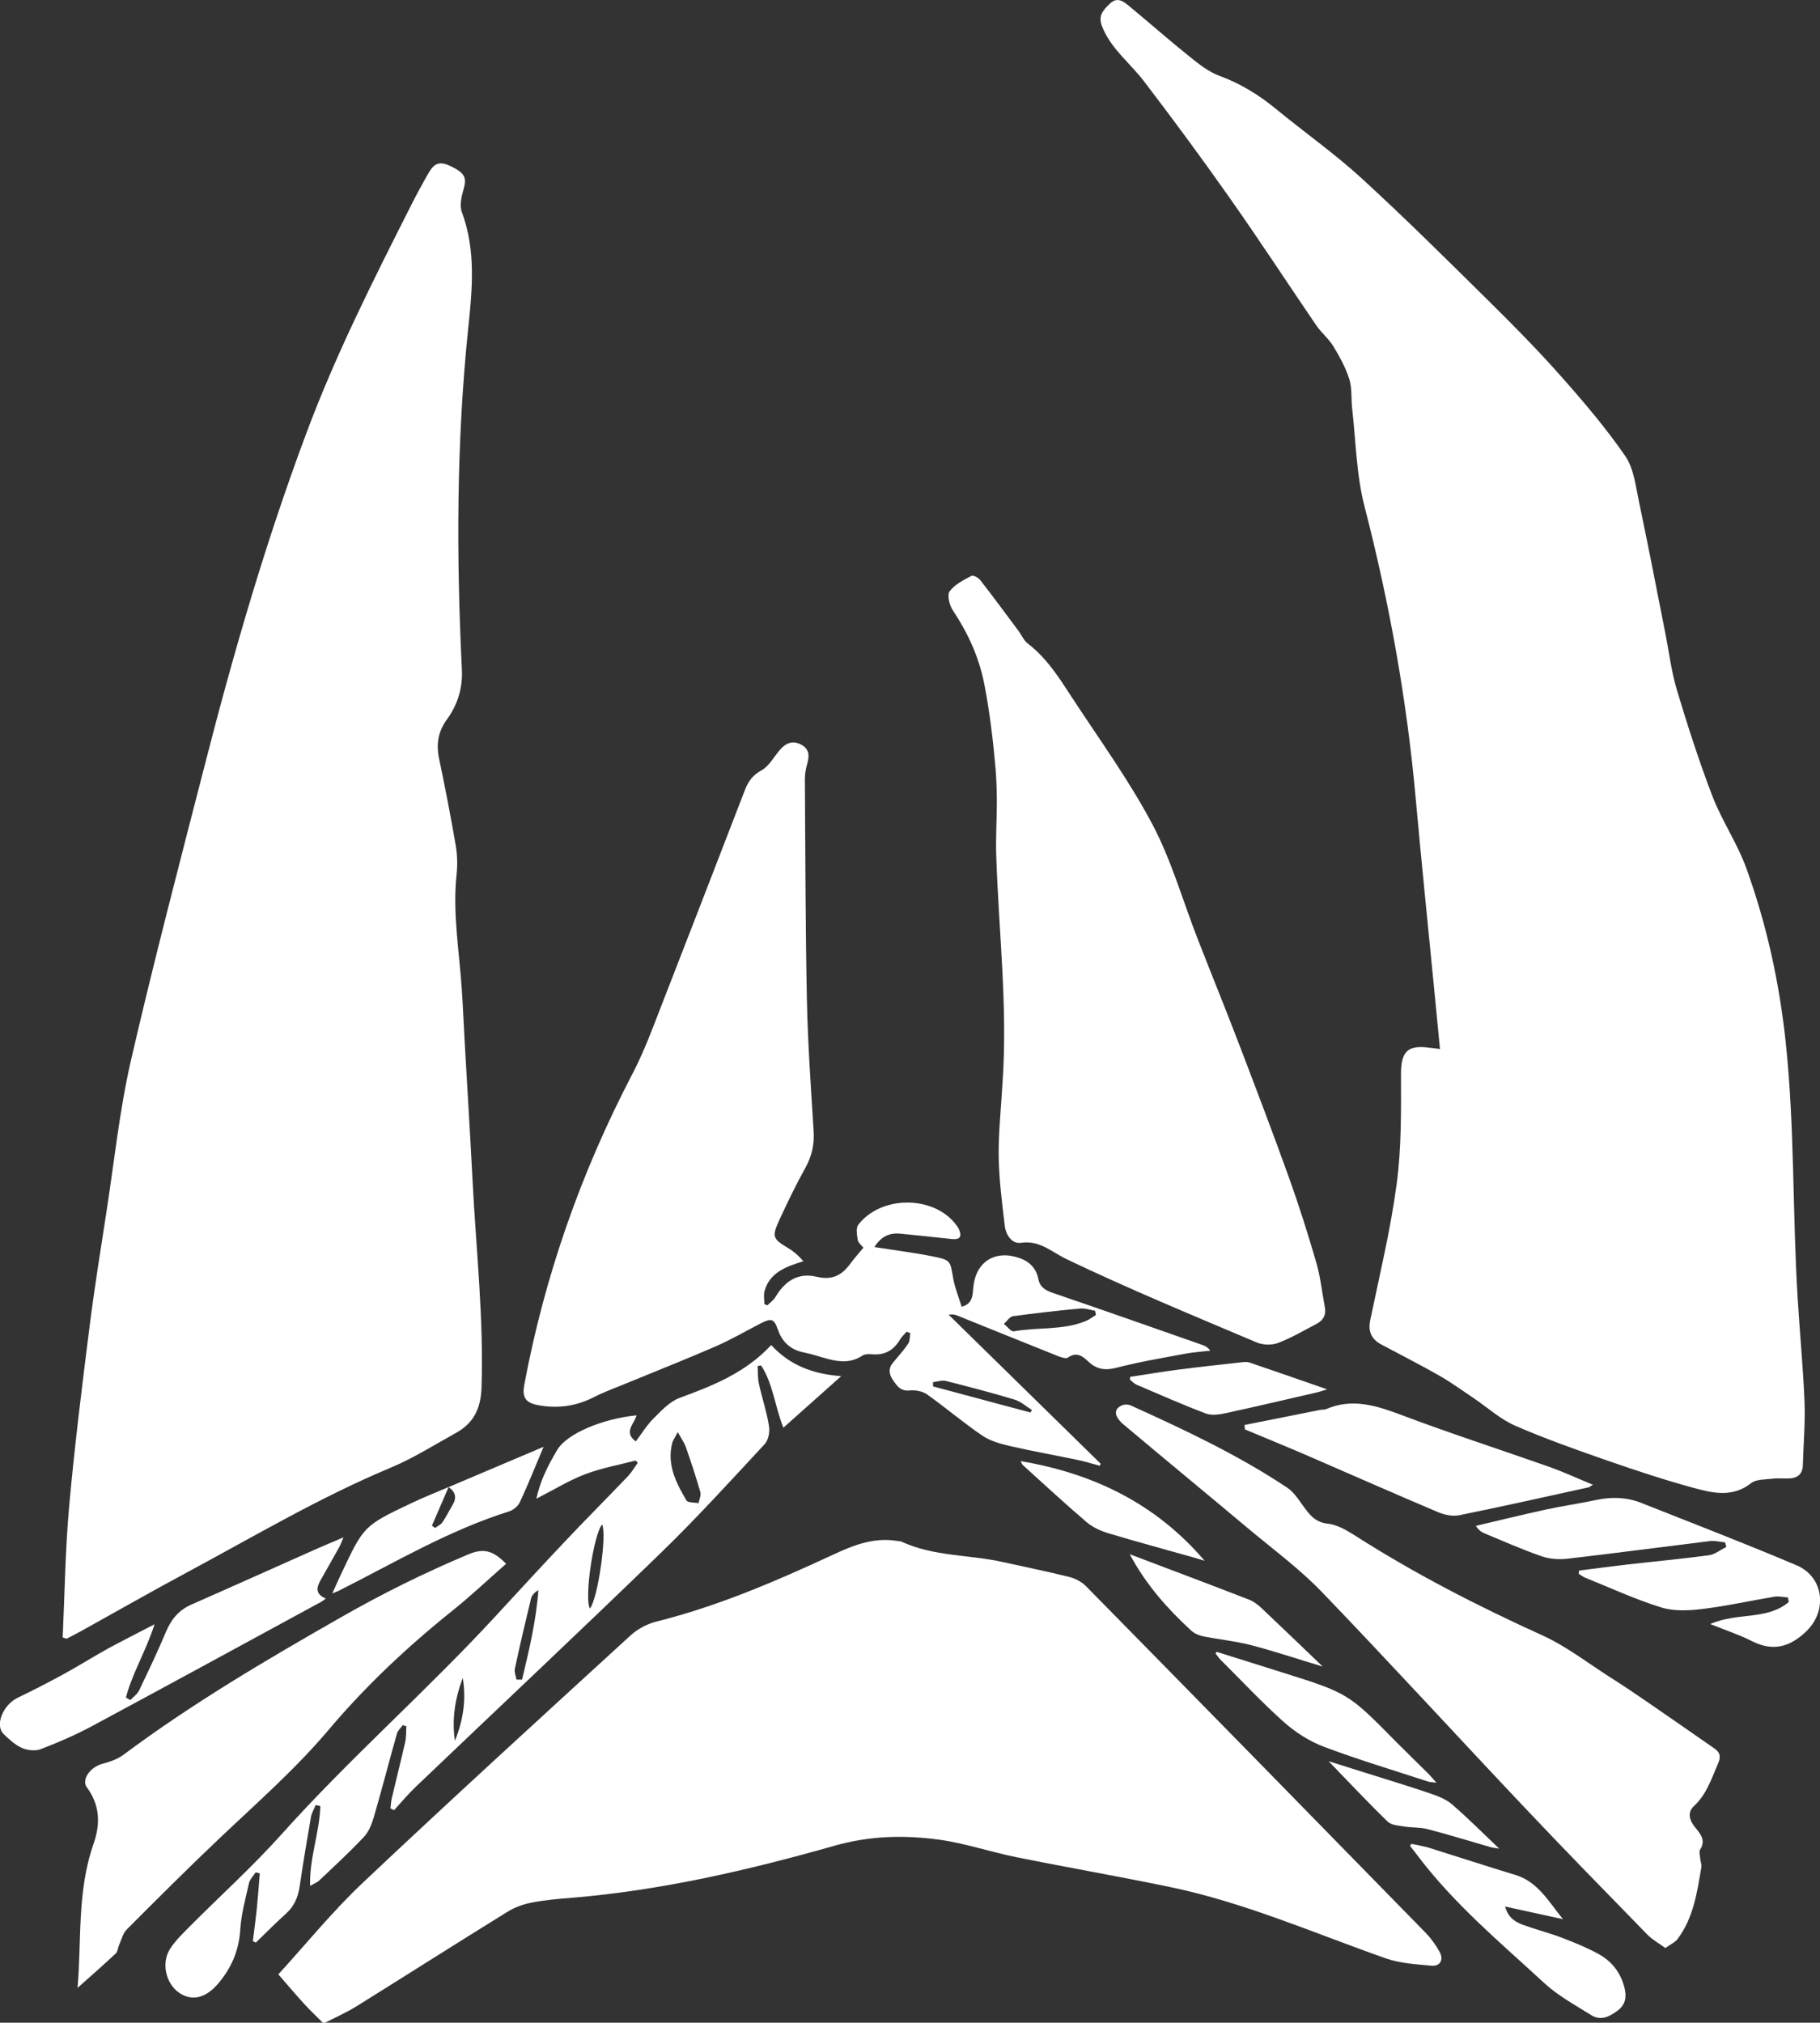 <!-- Generator: Adobe Illustrator 23.0.4, SVG Export Plug-In  -->
<svg version="1.1" xmlns="http://www.w3.org/2000/svg" xmlns:xlink="http://www.w3.org/1999/xlink" x="0px" y="0px"
     width="205.84px" height="228.78px" viewBox="0 0 205.84 228.78" style="enable-background:new 0 0 205.84 228.78;"
     xml:space="preserve">
<rect x="0" y="0" width="205.84" height="228.78" fill="#333333" stroke="none"/>
<defs>
</defs>
<g id="M8qEPE_2_">
    <g>
        <path fill="#fff" d="M36.51,228.78c-0.7-0.7-1.42-1.38-2.09-2.11c-0.99-1.08-1.94-2.21-2.94-3.36c3.1-3.39,6.1-7.1,9.54-10.35
            c10-9.44,20.16-18.71,30.31-28c0.79-0.72,1.87-1.29,2.9-1.55c6.97-1.74,13.53-4.57,20.02-7.58c2.25-1.05,4.57-1.97,7.15-1.55
            c0.2,0.03,0.42,0.02,0.59,0.1c3.64,1.68,7.65,1.45,11.46,2.3c2.49,0.56,5,1.06,7.48,1.68c0.7,0.17,1.43,0.57,1.93,1.08
            c12.81,13.03,25.6,26.09,38.37,39.16c0.63,0.65,1.18,1.41,1.61,2.21c0.46,0.86,0.02,1.61-0.94,1.52
            c-1.74-0.16-3.55-0.26-5.17-0.83c-8.09-2.84-15.97-6.32-24.41-8.07c-5.79-1.2-11.61-2.21-17.4-3.38c-2.93-0.59-5.8-1.58-8.75-1.98
            c-3.94-0.53-7.81-0.44-11.82,0.7c-9.71,2.76-19.56,5.04-29.68,5.88c-1.51,0.12-3.04,0.25-4.52,0.54
            c-0.95,0.18-1.93,0.53-2.75,1.04c-5.71,3.53-11.36,7.13-17.06,10.68c-1.14,0.71-2.39,1.26-3.59,1.88
            C36.67,228.78,36.59,228.78,36.51,228.78z"/>
        <path fill="#fff" d="M162.86,118.65c-0.23-2.41-0.45-4.67-0.67-6.92c-0.69-7.12-1.43-14.24-2.07-21.36c-1-11.2-2.99-22.22-5.8-33.11
            c-0.92-3.56-0.97-7.34-1.39-11.03c-0.13-1.11,0-2.29-0.32-3.33c-0.41-1.3-1.08-2.53-1.79-3.7c-0.53-0.88-1.38-1.56-1.96-2.41
            c-3.24-4.75-6.38-9.57-9.69-14.27c-3.17-4.51-6.44-8.95-9.79-13.33c-1.49-1.96-3.51-3.49-4.57-5.81c-0.57-1.25-0.49-1.86,0.75-3
            c0.83-0.76,1.51-0.21,2.11,0.28c2.31,1.9,4.55,3.89,6.89,5.76c1.04,0.84,2.16,1.72,3.39,2.17c2.37,0.87,4.43,2.15,6.37,3.74
            c3.21,2.64,6.62,5.04,9.68,7.84c4.89,4.48,9.6,9.16,14.32,13.82c2.79,2.75,5.54,5.54,8.14,8.47c2.59,2.92,5.15,5.92,7.36,9.13
            c0.98,1.42,1.18,3.44,1.56,5.22c1.03,4.88,1.97,9.78,2.94,14.68c0.44,2.19,0.7,4.44,1.34,6.57c1.21,4.04,2.51,8.07,4.02,12.01
            c1.07,2.78,2.81,5.31,3.82,8.11c2.31,6.39,3.75,12.96,4.47,19.78c1.02,9.65,0.75,19.33,1.35,28.98c0.24,3.87,0.61,7.73,0.77,11.61
            c0.09,2.39-0.12,4.78-0.19,7.18c-0.03,0.98-0.59,1.45-1.52,1.49c-0.64,0.03-1.29-0.05-1.92,0.03c-0.82,0.1-1.83,0.05-2.41,0.5
            c-2.14,1.69-4.41,1.11-6.61,0.51c-3.26-0.89-6.48-1.96-9.68-3.07c-3.5-1.22-7.01-2.46-10.41-3.94c-1.68-0.74-3.11-2.05-4.66-3.1
            c-1.29-0.86-2.55-1.78-3.89-2.55c-2.15-1.23-4.36-2.34-6.54-3.51c-1.12-0.6-1.56-1.44-1.29-2.76c1.06-5.12,2.3-10.22,2.99-15.4
            c0.55-4.09,0.5-8.28,0.49-12.42c0-2.53,0.7-3.37,3.27-3C161.98,118.53,162.25,118.57,162.86,118.65z"/>
        <path fill="#fff" d="M7.09,185.2c0.23-4.98,0.29-9.97,0.74-14.92c0.61-6.76,1.45-13.51,2.3-20.24c0.55-4.36,1.25-8.7,1.92-13.04
            c0.88-5.68,1.47-11.43,2.75-17.02c2.59-11.24,5.52-22.4,8.39-33.57c3.24-12.65,6.88-25.17,11.46-37.42
            c3.32-8.9,7.58-17.33,11.85-25.78c0.63-1.25,1.3-2.48,2-3.69c0.67-1.16,1.33-1.3,2.61-0.66c1.51,0.76,1.68,1.26,1.31,2.58
            c-0.23,0.81-0.46,1.83-0.18,2.56c1.61,4.34,1.17,8.8,0.71,13.18c-1.33,12.85-1.34,25.71-0.71,38.58c0.1,2.08-0.49,3.96-1.7,5.62
            c-0.99,1.36-1.22,2.79-0.88,4.42c0.68,3.24,1.31,6.49,1.87,9.75c0.19,1.09,0.23,2.24,0.11,3.35c-0.47,4.42,0.32,8.78,0.6,13.16
            c0.13,1.95,0.21,3.91,0.32,5.86c0.3,5.23,0.62,10.45,0.89,15.68c0.4,7.78,1.27,15.54,1.01,23.36c-0.08,2.34-0.89,4.01-2.89,5.11
            c-2.45,1.35-4.83,2.87-7.4,3.94c-7.95,3.32-15.34,7.71-22.9,11.77c-4.08,2.19-8.11,4.49-12.16,6.74
            c-0.52,0.29-1.05,0.55-1.58,0.83C7.37,185.29,7.23,185.25,7.09,185.2z"/>
        <path fill="#fff" d="M98.9,141.05c2.28,0.36,4.49,0.63,6.66,1.07c1.97,0.4,1.9,0.49,2.24,2.44c0.19,1.09,0.62,2.13,0.96,3.24
            c1.27-0.32,1.24-1.34,1.32-2.2c0.27-2.86,2.43-4.27,5.19-3.32c1.15,0.39,1.92,1.16,2.16,2.36c0.19,0.96,0.79,1.3,1.66,1.6
            c5.66,1.93,11.3,3.92,16.95,5.9c0.29,0.1,0.57,0.26,0.84,0.63c-0.96,0.11-1.93,0.17-2.87,0.35c-2.59,0.48-5.19,0.92-7.74,1.58
            c-1.27,0.33-2.24,0.19-3.17-0.69c-0.66-0.63-1.34-1.15-2.32-0.46c-0.22,0.16-0.75-0.03-1.1-0.16c-3.78-1.51-7.56-3.04-11.33-4.56
            c-0.29-0.12-0.58-0.22-1.05-0.12c5.73,5.61,11.45,11.23,17.18,16.84c-0.03,0.08-0.06,0.16-0.09,0.24
            c-0.85-0.23-1.68-0.49-2.54-0.67c-2.53-0.53-5.08-0.98-7.6-1.56c-1.09-0.25-2.26-0.57-3.16-1.19c-2.15-1.46-4.13-3.16-6.25-4.66
            c-0.51-0.36-1.31-0.51-1.94-0.44c-1.02,0.11-1.44-0.49-1.9-1.16c-0.45-0.66-0.56-1.32-0.01-1.98c0.58-0.71,1.21-1.39,1.72-2.15
            c0.21-0.31,0.17-0.79,0.24-1.19c-0.14-0.06-0.28-0.11-0.41-0.17c-0.26,0.3-0.57,0.58-0.77,0.92c-0.7,1.18-1.7,1.75-3.09,1.64
            c-0.38-0.03-0.86-0.05-1.15,0.15c-1.22,0.81-2.49,0.74-3.8,0.4c-0.93-0.24-1.84-0.57-2.77-0.75c-1.52-0.3-2.48-1.14-2.99-2.61
            c-0.43-1.24-0.75-1.3-1.97-0.67c-1.7,0.88-3.37,1.85-5.12,2.61c-3.36,1.46-6.77,2.8-10.16,4.2c-1.18,0.49-2.39,0.92-3.52,1.5
            c-2,1.03-4.08,1.33-6.28,0.93c-1.46-0.26-1.9-0.85-1.62-2.33c2.3-12.3,6.4-23.97,12.18-35.06c0.85-1.62,1.58-3.32,2.24-5.02
            c3.54-9.07,7.04-18.15,10.55-27.23c0.37-0.96,0.91-1.66,1.88-2.19c0.78-0.43,1.3-1.37,1.9-2.11c0.8-1.01,1.62-1.29,2.58-0.77
            c0.99,0.54,0.9,1.37,0.63,2.29c-0.15,0.53-0.23,1.1-0.23,1.65c0.06,8.31,0.06,16.63,0.23,24.94c0.1,4.95,0.46,9.9,0.76,14.85
            c0.09,1.49-0.2,2.81-0.93,4.12c-1.07,1.92-2.02,3.9-2.94,5.89c-0.89,1.94-0.76,2.15,1.05,3.23c0.58,0.35,1.1,0.8,1.66,1.45
            c-1.97,0.62-3.8,1.26-4.39,3.37c-0.13,0.46-0.02,0.99-0.02,1.48c0.11,0.05,0.23,0.1,0.34,0.14c0.31-0.31,0.69-0.58,0.91-0.94
            c1.12-1.88,2.61-2.78,4.67-2.29c1.74,0.41,2.84-0.16,3.8-1.48c0.44-0.61,0.96-1.17,1.48-1.81c-0.25-0.32-0.6-0.57-0.64-0.87
            c-0.09-0.57-0.23-1.34,0.06-1.72c2.53-3.3,8.35-3.35,10.94-0.16c0.18,0.22,0.35,0.45,0.46,0.7c0.35,0.83,0.07,1.17-0.84,1.07
            c-1.95-0.21-3.89-0.42-5.84-0.61C100.52,139.41,99.58,139.94,98.9,141.05z M123.95,148.73c-0.03-0.16-0.07-0.32-0.1-0.48
            c-0.56-0.09-1.13-0.3-1.68-0.25c-2.54,0.24-5.07,0.52-7.6,0.87c-0.38,0.05-0.69,0.57-1.03,0.87c0.38,0.3,0.81,0.89,1.12,0.84
            c2.7-0.49,5.54-0.09,8.15-1.17C123.21,149.25,123.57,148.96,123.95,148.73z M105.52,156.33c0,0.16,0.01,0.32,0.01,0.48
            c3.67,0.98,7.33,1.96,11,2.95c0.06-0.09,0.12-0.19,0.19-0.28c-0.66-0.4-1.27-0.97-1.98-1.18c-2.56-0.77-5.15-1.45-7.74-2.1
            C106.54,156.08,106.01,156.28,105.52,156.33z"/>
        <path fill="#fff" d="M113.38,122.52c0.61-8.65-0.44-17.25-0.71-25.87c-0.06-1.95,0.07-3.91,0.07-5.86c0-1.32-0.04-2.64-0.15-3.95
            c-0.27-3.09-0.64-6.15-1.22-9.22c-0.6-3.23-1.86-5.96-3.62-8.61c-0.38-0.57-0.65-1.72-0.34-2.14c0.57-0.77,1.57-1.26,2.46-1.74
            c0.2-0.11,0.78,0.21,1,0.49c1.47,1.88,2.88,3.81,4.31,5.72c0.36,0.48,0.6,1.09,1.05,1.44c2.15,1.64,3.56,3.88,4.99,6.08
            c3.1,4.75,6.46,9.36,9.1,14.35c2.17,4.09,3.44,8.65,5.14,13c1.59,4.08,3.25,8.14,4.81,12.24c1.88,4.92,3.75,9.84,5.53,14.79
            c1.14,3.19,2.16,6.42,3.1,9.67c0.46,1.6,0.62,3.29,0.94,4.94c0.17,0.88-0.19,1.49-0.93,1.88c-1.45,0.76-2.87,1.6-4.38,2.17
            c-0.71,0.27-1.72,0.23-2.42-0.07c-7.2-3.05-14.44-6.04-21.48-9.41c-1.71-0.82-3.01-2.16-5.16-1.85c-1.04,0.15-1.71-0.92-1.83-1.91
            c-0.31-2.61-0.65-5.24-0.69-7.86C112.92,128.03,113.23,125.27,113.38,122.52z"/>
        <path fill="#fff" d="M188.35,220.33c-0.72-0.53-1.46-0.93-2.02-1.5c-4.72-4.84-9.45-9.67-14.09-14.59c-7.61-8.05-15.09-16.23-22.77-24.21
            c-2.54-2.63-5.53-4.83-8.35-7.19c-4.66-3.91-9.35-7.77-14-11.68c-1.16-0.97-1.2-1.8-0.2-2.22c0.28-0.12,0.7-0.1,0.98,0.03
            c6.08,2.75,12.12,5.59,17.69,9.3c0.73,0.49,1.26,1.31,1.79,2.05c0.71,0.98,1.34,1.85,2.76,2.01c1.05,0.11,2.12,0.72,3.05,1.31
            c6.78,4.34,13.91,8,21.23,11.32c2.73,1.24,5.17,3.14,7.72,4.77c1.31,0.83,2.61,1.7,3.89,2.58c2.63,1.81,5.26,3.63,7.88,5.46
            c0.61,0.42,0.74,0.91,0.42,1.65c-0.75,1.71-1.29,3.51-2.74,4.85c-0.84,0.78-0.46,1.7,0.17,2.47c0.6,0.73,1.17,1.42,0.53,2.45
            c-0.16,0.25-0.02,0.7,0.01,1.06c0.03,0.32,0.17,0.65,0.12,0.95c-0.48,2.85-0.89,5.74-2.71,8.14
            C189.43,219.7,188.93,219.92,188.35,220.33z"/>
        <path fill="#fff" d="M44.16,204.54c0.05-0.37,0.06-0.74,0.14-1.1c0.5-2.14,1.04-4.27,1.53-6.41c0.13-0.57,0.09-1.19,0.13-1.78
            c-0.14-0.04-0.27-0.09-0.41-0.13c-0.23,0.32-0.56,0.61-0.66,0.97c-0.88,3.11-1.68,6.23-2.58,9.33c-0.24,0.82-0.56,1.71-1.12,2.31
            c-1.61,1.72-3.35,3.32-5.06,4.94c-0.26,0.25-0.64,0.39-1.06,0.63c-0.08-3.19,1.08-6.06,1.16-9.03c-0.18-0.04-0.35-0.08-0.53-0.11
            c-0.18,0.45-0.45,0.88-0.53,1.35c-0.45,2.6-0.89,5.2-1.27,7.81c-0.18,1.24-0.61,2.28-1.56,3.13c-1.17,1.05-2.27,2.17-3.41,3.27
            c-0.11-0.05-0.22-0.11-0.33-0.16c0.15-1.28,0.33-2.56,0.46-3.84c0.13-1.28,0.22-2.56,0.32-3.83c-0.16-0.04-0.31-0.08-0.47-0.12
            c-0.26,0.41-0.65,0.79-0.75,1.23c-0.39,1.74-0.88,3.5-0.99,5.27c-0.15,2.4-1.04,4.41-2.58,6.18c-1.39,1.59-2.95,1.9-4.33,0.94
            c-1.49-1.02-2.05-3.34-1.04-4.94c0.61-0.96,1.47-1.78,2.28-2.6c3.44-3.46,7.08-6.74,10.33-10.37
            c7.71-8.61,16.42-16.22,24.24-24.71c2.6-2.82,5.2-5.65,7.84-8.44c2.33-2.47,4.73-4.87,7.08-7.33c0.44-0.46,0.76-1.02,1.14-1.54
            c-0.08-0.09-0.15-0.18-0.23-0.27c-1.91,0.5-3.88,0.85-5.71,1.55c-1.8,0.68-3.47,1.72-5.53,2.77c0.46-2.12,1.37-3.84,2.35-5.5
            c1.08-1.84,5.06-3.53,8.98-3.93c-0.23,0.96-1.53,1.9-0.08,2.95c0.67-0.89,1.24-1.83,1.99-2.58c0.89-0.89,1.83-1.92,2.96-2.34
            c3.78-1.39,7.47-2.85,10.36-5.98c2.14,2.33,4.76,3.28,7.92,3.52c-2.15,1.91-4.29,3.83-6.54,5.83c-0.97-2.43-1.16-4.96-2.52-7.04
            c-0.13,0.02-0.26,0.04-0.39,0.06c0.04,0.67,0,1.36,0.14,2c0.35,1.6,0.88,3.16,1.14,4.77c0.11,0.65-0.05,1.59-0.47,2.05
            c-3.86,4.16-7.69,8.37-11.76,12.32c-9.16,8.88-18.46,17.62-27.69,26.43c-0.88,0.84-1.66,1.77-2.48,2.67
            C44.41,204.66,44.29,204.6,44.16,204.54z M76.66,161.98c-0.32,0.61-0.54,0.9-0.63,1.22c-0.63,2.44,0.43,4.51,1.6,6.5
            c0.16,0.28,0.9,0.22,1.37,0.32c0.08-0.42,0.31-0.88,0.21-1.25c-0.49-1.71-1.05-3.41-1.64-5.09
            C77.39,163.17,77.06,162.72,76.66,161.98z M58.41,189.97c0.21,0,0.42,0,0.63,0.01c0.8-3.33,1.6-6.67,1.85-10.14
            c-0.43,0.27-0.74,0.59-0.83,0.96c-0.64,2.64-1.26,5.28-1.83,7.94C58.15,189.12,58.34,189.56,58.41,189.97z M66.72,181.94
            c0.92-1.19,1.93-8.41,1.38-9.51C67.16,173.46,66.05,180.77,66.72,181.94z M52.34,189.79c-0.88,2.31-1.25,4.67-0.89,7.11
            C52.38,194.6,52.75,192.24,52.34,189.79z"/>
        <path fill="#fff" d="M57.24,176.87c-2.06,1.81-4.01,3.66-6.1,5.33c-5.07,4.06-9.79,8.5-13.97,13.45c-3.76,4.45-8.11,8.26-12.32,12.25
            c-3.57,3.38-7.05,6.86-10.52,10.34c-0.43,0.43-0.59,1.14-0.85,1.73c-0.15,0.32-0.16,0.76-0.39,0.98c-1.48,1.38-3,2.72-4.32,3.89
            c0.47-5.18-0.09-10.86,1.81-16.29c0.78-2.22,0.74-4.37-0.75-6.38c-0.66-0.88,0.38-2.3,1.73-2.67c0.83-0.22,1.71-0.51,2.38-1.01
            c7.83-5.84,16.23-10.78,24.7-15.61c4.62-2.64,9.37-4.99,14.27-7.05C54.66,175.09,55.72,175.32,57.24,176.87z"/>
        <path fill="#fff" d="M178.58,177.64c1.84-0.23,3.67-0.48,5.51-0.69c3.06-0.35,6.12-0.63,9.17-1.04c0.69-0.09,1.33-0.62,1.99-0.94
            c-0.05-0.17-0.1-0.34-0.14-0.52c-0.56-0.05-1.14-0.21-1.68-0.15c-5.39,0.66-10.78,1.38-16.18,2c-0.95,0.11-2.01,0.03-2.91-0.28
            c-2.18-0.76-4.31-1.7-6.45-2.59c-0.35-0.14-0.66-0.37-0.97-0.85c2.62-0.61,5.24-1.26,7.87-1.83c1.91-0.42,3.85-0.69,5.77-1.1
            c1.73-0.37,3.43-0.31,5.07,0.34c5.86,2.32,11.75,4.59,17.55,7.05c3.07,1.3,3.54,5.08,1.16,7.42c-1.82,1.79-3.77,2.39-6.18,1.17
            c-1.44-0.73-2.99-1.24-4.73-1.94c3-1.35,6.44-0.4,8.88-2.5c-0.03-0.17-0.06-0.34-0.1-0.51c-0.5-0.03-1.01-0.16-1.49-0.09
            c-2.72,0.45-5.42,1.06-8.15,1.39c-1.55,0.19-3.26,0.28-4.72-0.18c-2.93-0.91-5.73-2.21-8.58-3.36c-0.25-0.1-0.47-0.28-0.71-0.43
            C178.58,177.9,178.58,177.77,178.58,177.64z"/>
        <path fill="#fff" d="M17.48,183.71c-0.97,3.03-2.51,5.52-3.24,8.29c0.17,0.1,0.33,0.2,0.5,0.29c0.34-0.36,0.79-0.67,0.99-1.09
            c1.05-2.19,2.1-4.39,3.04-6.63c0.59-1.4,1.43-2.44,2.84-3.07c4.71-2.07,9.39-4.18,14.09-6.27c0.93-0.41,1.87-0.8,3.15-1.35
            c-0.27,0.62-0.37,0.93-0.53,1.2c-0.68,1.22-1.38,2.43-2.06,3.64c-0.46,0.82-0.63,1.58,0.59,2.08c-0.26,0.19-0.4,0.31-0.55,0.39
            c-8.63,4.69-17.24,9.39-25.89,14.04c-1.86,1-3.81,1.84-5.78,2.6c-0.61,0.24-1.51,0.15-2.13-0.12c-0.78-0.34-1.46-0.97-2.09-1.58
            c-1.02-0.99-0.08-3.29,1.58-4.1c1.76-0.85,3.5-1.74,5.21-2.68c1.72-0.94,3.37-1.98,5.08-2.93
            C13.93,185.53,15.6,184.7,17.48,183.71z"/>
        <path fill="#fff" d="M140.76,161.17c2.84-0.57,5.69-1.13,8.53-1.7c0.23-0.05,0.5-0.01,0.71-0.1c2.97-1.27,5.69-0.38,8.54,0.69
            c5.48,2.07,11.07,3.87,16.59,5.82c1.65,0.58,3.24,1.32,5.02,2.05c-0.28,0.17-0.39,0.28-0.51,0.3c-4.86,1.07-9.72,2.16-14.6,3.15
            c-0.76,0.15-1.68-0.04-2.41-0.35c-4.99-2.11-9.95-4.31-14.92-6.46c-2.3-0.99-4.61-1.93-6.92-2.9
            C140.78,161.51,140.77,161.34,140.76,161.17z"/>
        <path fill="#fff" d="M159.62,208.55c0.68,0.15,1.38,0.25,2.05,0.46c3.24,1.01,6.46,2.07,9.7,3.05c2.58,0.78,3.79,3.04,5.4,5.01
            c-2.13-0.46-4.25-0.93-6.54-1.43c0.34,1.28,1.16,1.76,2.05,2.08c1.46,0.53,2.98,0.92,4.43,1.47c1.41,0.54,2.82,1.12,4.14,1.85
            c1.47,0.82,2.46,2.1,2.88,3.8c0.26,1.05,0.1,1.91-0.77,2.56c-0.89,0.68-1.9,1.2-2.98,0.53c-1.82-1.14-3.76-2.19-5.32-3.63
            c-4.99-4.6-10.22-8.96-14.34-14.43c-0.28-0.37-0.56-0.72-0.84-1.09C159.52,208.71,159.57,208.63,159.62,208.55z"/>
        <path fill="#fff" d="M50.73,168.2c3.54-1.5,7.07-3,10.75-4.56c-0.93,2.2-1.75,4.26-2.68,6.26c-0.21,0.45-0.75,0.9-1.23,1.05
            c-6.82,2.14-12.94,5.79-19.27,8.98c-0.14,0.07-0.29,0.12-0.72,0.3c0.41-0.91,0.71-1.6,1.04-2.29c2.53-5.35,2.53-5.37,7.85-7.9
            c1.4-0.67,2.85-1.24,4.27-1.85c-0.63,1.46-1.26,2.91-1.89,4.37c0.12,0.09,0.24,0.17,0.36,0.26c0.28-0.21,0.63-0.36,0.82-0.63
            c0.43-0.62,0.76-1.31,1.15-1.96C51.69,169.38,51.51,168.73,50.73,168.2z"/>
        <path fill="#fff" d="M137.6,186.83c2.49,0.78,4.99,1.57,7.48,2.35c7.42,2.34,7.41,2.34,12.85,7.86c1.18,1.19,2.39,2.36,3.58,3.54
            c0.26,0.26,0.5,0.55,0.95,1.05c-0.53-0.07-0.76-0.06-0.96-0.13c-3.94-1.29-7.92-2.48-11.79-3.94c-1.63-0.62-3.21-1.63-4.52-2.8
            c-2.5-2.23-4.79-4.69-7.17-7.06c-0.21-0.21-0.36-0.46-0.54-0.69C137.51,186.95,137.55,186.89,137.6,186.83z"/>
        <path fill="#fff" d="M127.77,175.79c4.6,1.74,9.06,3.42,13.5,5.14c0.51,0.2,0.98,0.56,1.38,0.93c2.26,2.13,4.5,4.29,6.95,6.64
            c-2.88-0.87-5.48-1.74-8.12-2.43c-1.79-0.46-3.66-0.64-5.48-1.01c-0.47-0.1-0.97-0.34-1.32-0.67
            C132.02,181.93,129.62,179.25,127.77,175.79z"/>
        <path fill="#fff" d="M127.82,155.73c1.8-0.27,3.59-0.58,5.4-0.81c2.37-0.31,4.75-0.57,7.13-0.83c0.31-0.04,0.66-0.08,0.94,0.01
            c2.82,0.96,5.63,1.94,8.8,3.04c-0.6,0.19-0.83,0.27-1.07,0.33c-3.48,0.8-6.96,1.62-10.46,2.38c-0.71,0.15-1.56,0.27-2.2,0.02
            c-2.64-1-5.23-2.15-7.83-3.26c-0.27-0.12-0.49-0.37-0.73-0.56C127.81,155.95,127.81,155.84,127.82,155.73z"/>
        <path fill="#fff" d="M115.43,165.26c8.27,1.4,15.31,4.83,20.81,11.27c-0.43-0.13-0.85-0.26-1.28-0.38c-3.18-0.9-6.37-1.76-9.54-2.71
            c-0.9-0.27-1.83-0.68-2.53-1.28c-2.46-2.1-4.84-4.31-7.24-6.48C115.58,165.6,115.55,165.47,115.43,165.26z"/>
        <path fill="#fff" d="M150.26,199.2c1.51,0.48,2.87,0.9,4.23,1.33c2.4,0.76,4.8,1.48,7.18,2.29c0.89,0.3,1.85,0.66,2.55,1.26
            c1.78,1.53,3.43,3.2,5.34,5.01c-0.49-0.08-0.73-0.1-0.95-0.16c-2.38-0.68-4.74-1.42-7.13-2.04c-0.87-0.23-1.81-0.16-2.71-0.31
            c-0.63-0.1-1.43-0.15-1.83-0.55C154.71,203.87,152.59,201.6,150.26,199.2z"/>
    </g>
</g>
</svg>
